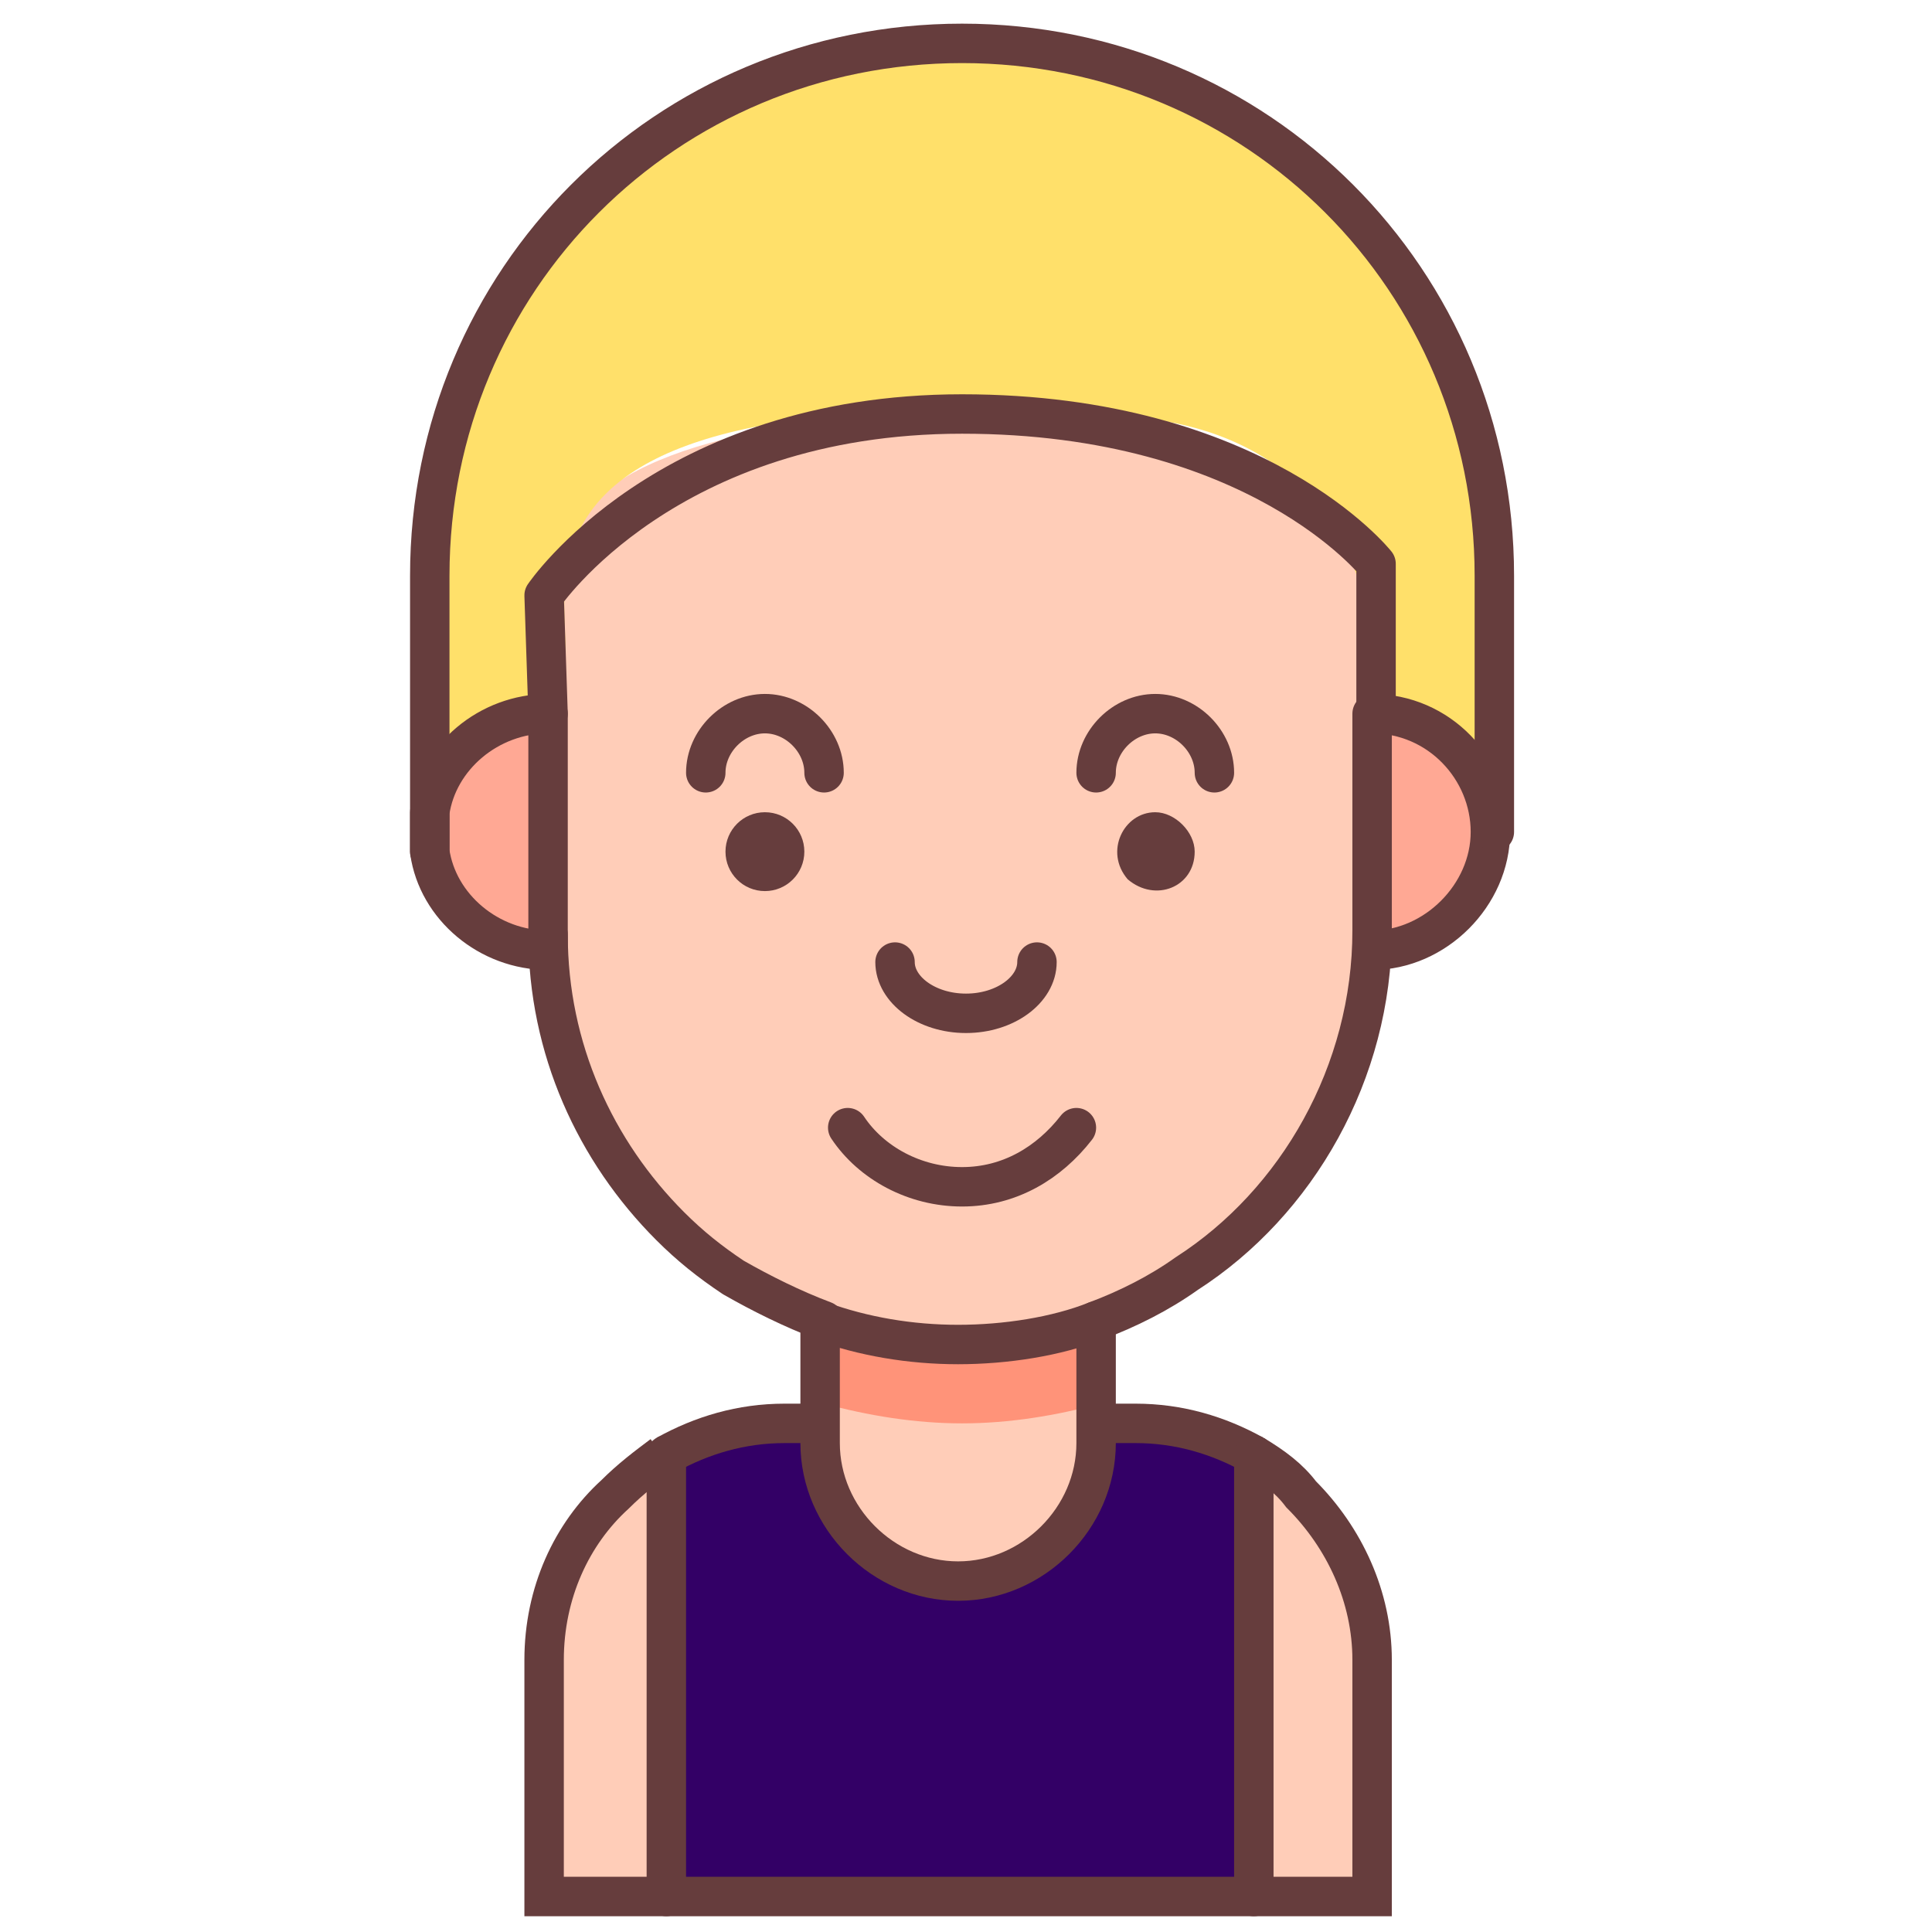 <?xml version="1.0" encoding="utf-8"?>
<!-- Generator: Adobe Illustrator 23.0.6, SVG Export Plug-In . SVG Version: 6.00 Build 0)  -->
<svg version="1.1" id="Layer_1" xmlns="http://www.w3.org/2000/svg" xmlns:xlink="http://www.w3.org/1999/xlink" x="0px" y="0px"
	 viewBox="0 0 49 49" style="enable-background:new 0 0 49 49;" xml:space="preserve">
<style type="text/css">
	.st0{fill:#FFCDB8;}
	.st1{fill:#330066;}
	.st2{fill:#FF9379;}
	.st3{fill:none;stroke:#663D3D;stroke-linecap:round;stroke-linejoin:round;stroke-miterlimit:10;}
	.st4{fill:none;stroke:#663D3D;stroke-miterlimit:10;}
	.st5{fill:#663D3D;}
	.st6{fill:#FFE06A;}
	.st7{fill:#FFA894;}
</style>
<path class="st0" d="M34.8,42.1v6h-3V36.9C33.5,37.9,34.8,39.8,34.8,42.1z"/>
<circle class="st0" cx="19.4" cy="20.1" r="4"/>
<path class="st0" d="M29.3,16.1c-2.2,0-4,1.8-4,4s1.8,4,4,4c2.7,0,4.5-2.6,3.9-5C32.8,17.4,31.3,16.1,29.3,16.1z"/>
<path class="st0" d="M24.4,10.4c-15,0.6-8.5,6.5-10.5,7c0,2,0,3.4,0,6.1c0,2.9,1.2,5.5,3.1,7.4c6.7,6.7,17.9,1.8,17.9-7.4
	c0-0.3,0-0.6,0-0.8c0-0.3,0-0.4,0-0.3c0-0.6,0-2,0-5.3C34.8,9.1,24.4,10.4,24.4,10.4z"/>
<path class="st1" d="M31.8,48.1h-15c0-1.4,0-9.8,0-11.2c1.6-0.9,2.8-0.8,4-0.8v0.5c0,1.9,1.6,3.5,3.5,3.5c1.9,0,3.5-1.6,3.5-3.5
	v-0.5c1.1,0,2.4-0.1,4,0.8C31.8,38.3,31.8,46.7,31.8,48.1z"/>
<path class="st0" d="M27.8,36.6c0,1.9-1.6,3.5-3.5,3.5c-1.9,0-3.5-1.6-3.5-3.5c0-1.2,0-2,0-3.1c2.2,0.8,4.7,0.8,7,0
	C27.8,34.6,27.8,35.4,27.8,36.6z"/>
<path class="st2" d="M20.9,33.5c0,0.8,0,1.4,0,2.1c1.1,0.3,2.3,0.5,3.5,0.5s2.4-0.2,3.5-0.5c0-0.7,0-1.3,0-2.1
	C25.5,34.3,23,34.3,20.9,33.5z"/>
<path class="st0" d="M16.9,36.9v11.2h-3v-6C13.9,39.8,15.1,37.9,16.9,36.9z"/>
<path class="st3" d="M20.9,33.5c-0.8-0.3-1.6-0.7-2.3-1.1C18,32,17.5,31.6,17,31.1c-1.9-1.9-3.1-4.5-3.1-7.4"/>
<path class="st3" d="M34.8,23.6c0,3.6-1.9,6.9-4.7,8.7c-0.7,0.5-1.5,0.9-2.3,1.2"/>
<path class="st4" d="M27.8,36.1h1c1.1,0,2.1,0.3,3,0.8"/>
<path class="st4" d="M16.9,36.9c0.9-0.5,1.9-0.8,3-0.8h1"/>
<path class="st4" d="M31.8,36.9c0.5,0.3,0.9,0.6,1.2,1c1.1,1.1,1.8,2.6,1.8,4.2v6h-3h-15h-3v-6c0-1.7,0.7-3.2,1.8-4.2
	c0.4-0.4,0.8-0.7,1.2-1"/>
<path class="st3" d="M27.8,33.5v2.6v0.5c0,1.9-1.6,3.5-3.5,3.5c-1.9,0-3.5-1.6-3.5-3.5v-0.5v-2.6c1.1,0.4,2.3,0.6,3.5,0.6
	C25.5,34.1,26.8,33.9,27.8,33.5z"/>
<polyline class="st3" points="16.9,36.9 16.9,36.9 16.9,48.1 "/>
<polyline class="st3" points="31.8,36.9 31.8,36.9 31.8,48.1 "/>
<path class="st3" d="M21.5,28.6c0.6,0.9,1.7,1.5,2.9,1.5c1.2,0,2.2-0.6,2.9-1.5"/>
<path class="st3" d="M26.3,24.4c0,0.7-0.8,1.3-1.8,1.3s-1.8-0.6-1.8-1.3"/>
<path class="st0" d="M13.9,18.1v-0.6c0-2.4,0.8-4.5,0.8-4.5s2.2-2.5,9.7-2.5S34,13,34,13s0.3,2.2,0.8,4.2v0.9"/>
<path class="st5" d="M29.3,20.6c0.5,0,1,0.5,1,1c0,0.9-1,1.3-1.7,0.7C28,21.6,28.5,20.6,29.3,20.6z"/>
<circle class="st5" cx="19.4" cy="21.6" r="1"/>
<path class="st6" d="M37.8,14.6v6.5l0,0c0-1.6-1.4-3-3-3v-0.9c0-6.6-6.1-6.6-6.1-6.6C9.3,9.1,15.9,17,13.9,17.5v0.6
	c-1.5,0-2.7,1.1-3,2.5v-6c0-7.5,6-13.5,13.5-13.5S37.8,7.1,37.8,14.6z"/>
<path class="st7" d="M34.8,18.1c1.6,0,3,1.4,3,3s-1.4,3-3,3C34.8,22.9,34.8,19.3,34.8,18.1z"/>
<path class="st7" d="M13.9,24.1c-1.5,0-2.7-1.1-3-2.5v-1c0.2-1.4,1.5-2.5,3-2.5C13.9,19.3,13.9,22.9,13.9,24.1z"/>
<path class="st3" d="M37.8,21.1c0,1.6-1.4,3-3,3v-0.5v-4.5v-1C36.5,18.1,37.8,19.5,37.8,21.1z"/>
<path class="st3" d="M10.9,20.6c0,0.1,0,0.3,0,0.5s0,0.3,0,0.5c0.2,1.4,1.5,2.5,3,2.5v-0.5v-4.5v-1C12.4,18.1,11.1,19.2,10.9,20.6z"
	/>
<path class="st3" d="M17.9,19.6c0-0.8,0.7-1.5,1.5-1.5s1.5,0.7,1.5,1.5"/>
<path class="st3" d="M27.8,19.6c0-0.8,0.7-1.5,1.5-1.5s1.5,0.7,1.5,1.5"/>
<path class="st3" d="M10.9,21.6L10.9,21.6v-1v-6c0-7.5,6-13.5,13.5-13.5s13.5,6,13.5,13.5v6.5l0,0l0,0"/>
<path class="st3" d="M13.9,18.1l-0.1-3c0,0,3.1-4.6,10.6-4.6s10.5,3.8,10.5,3.8v3.8"/>
</svg>
